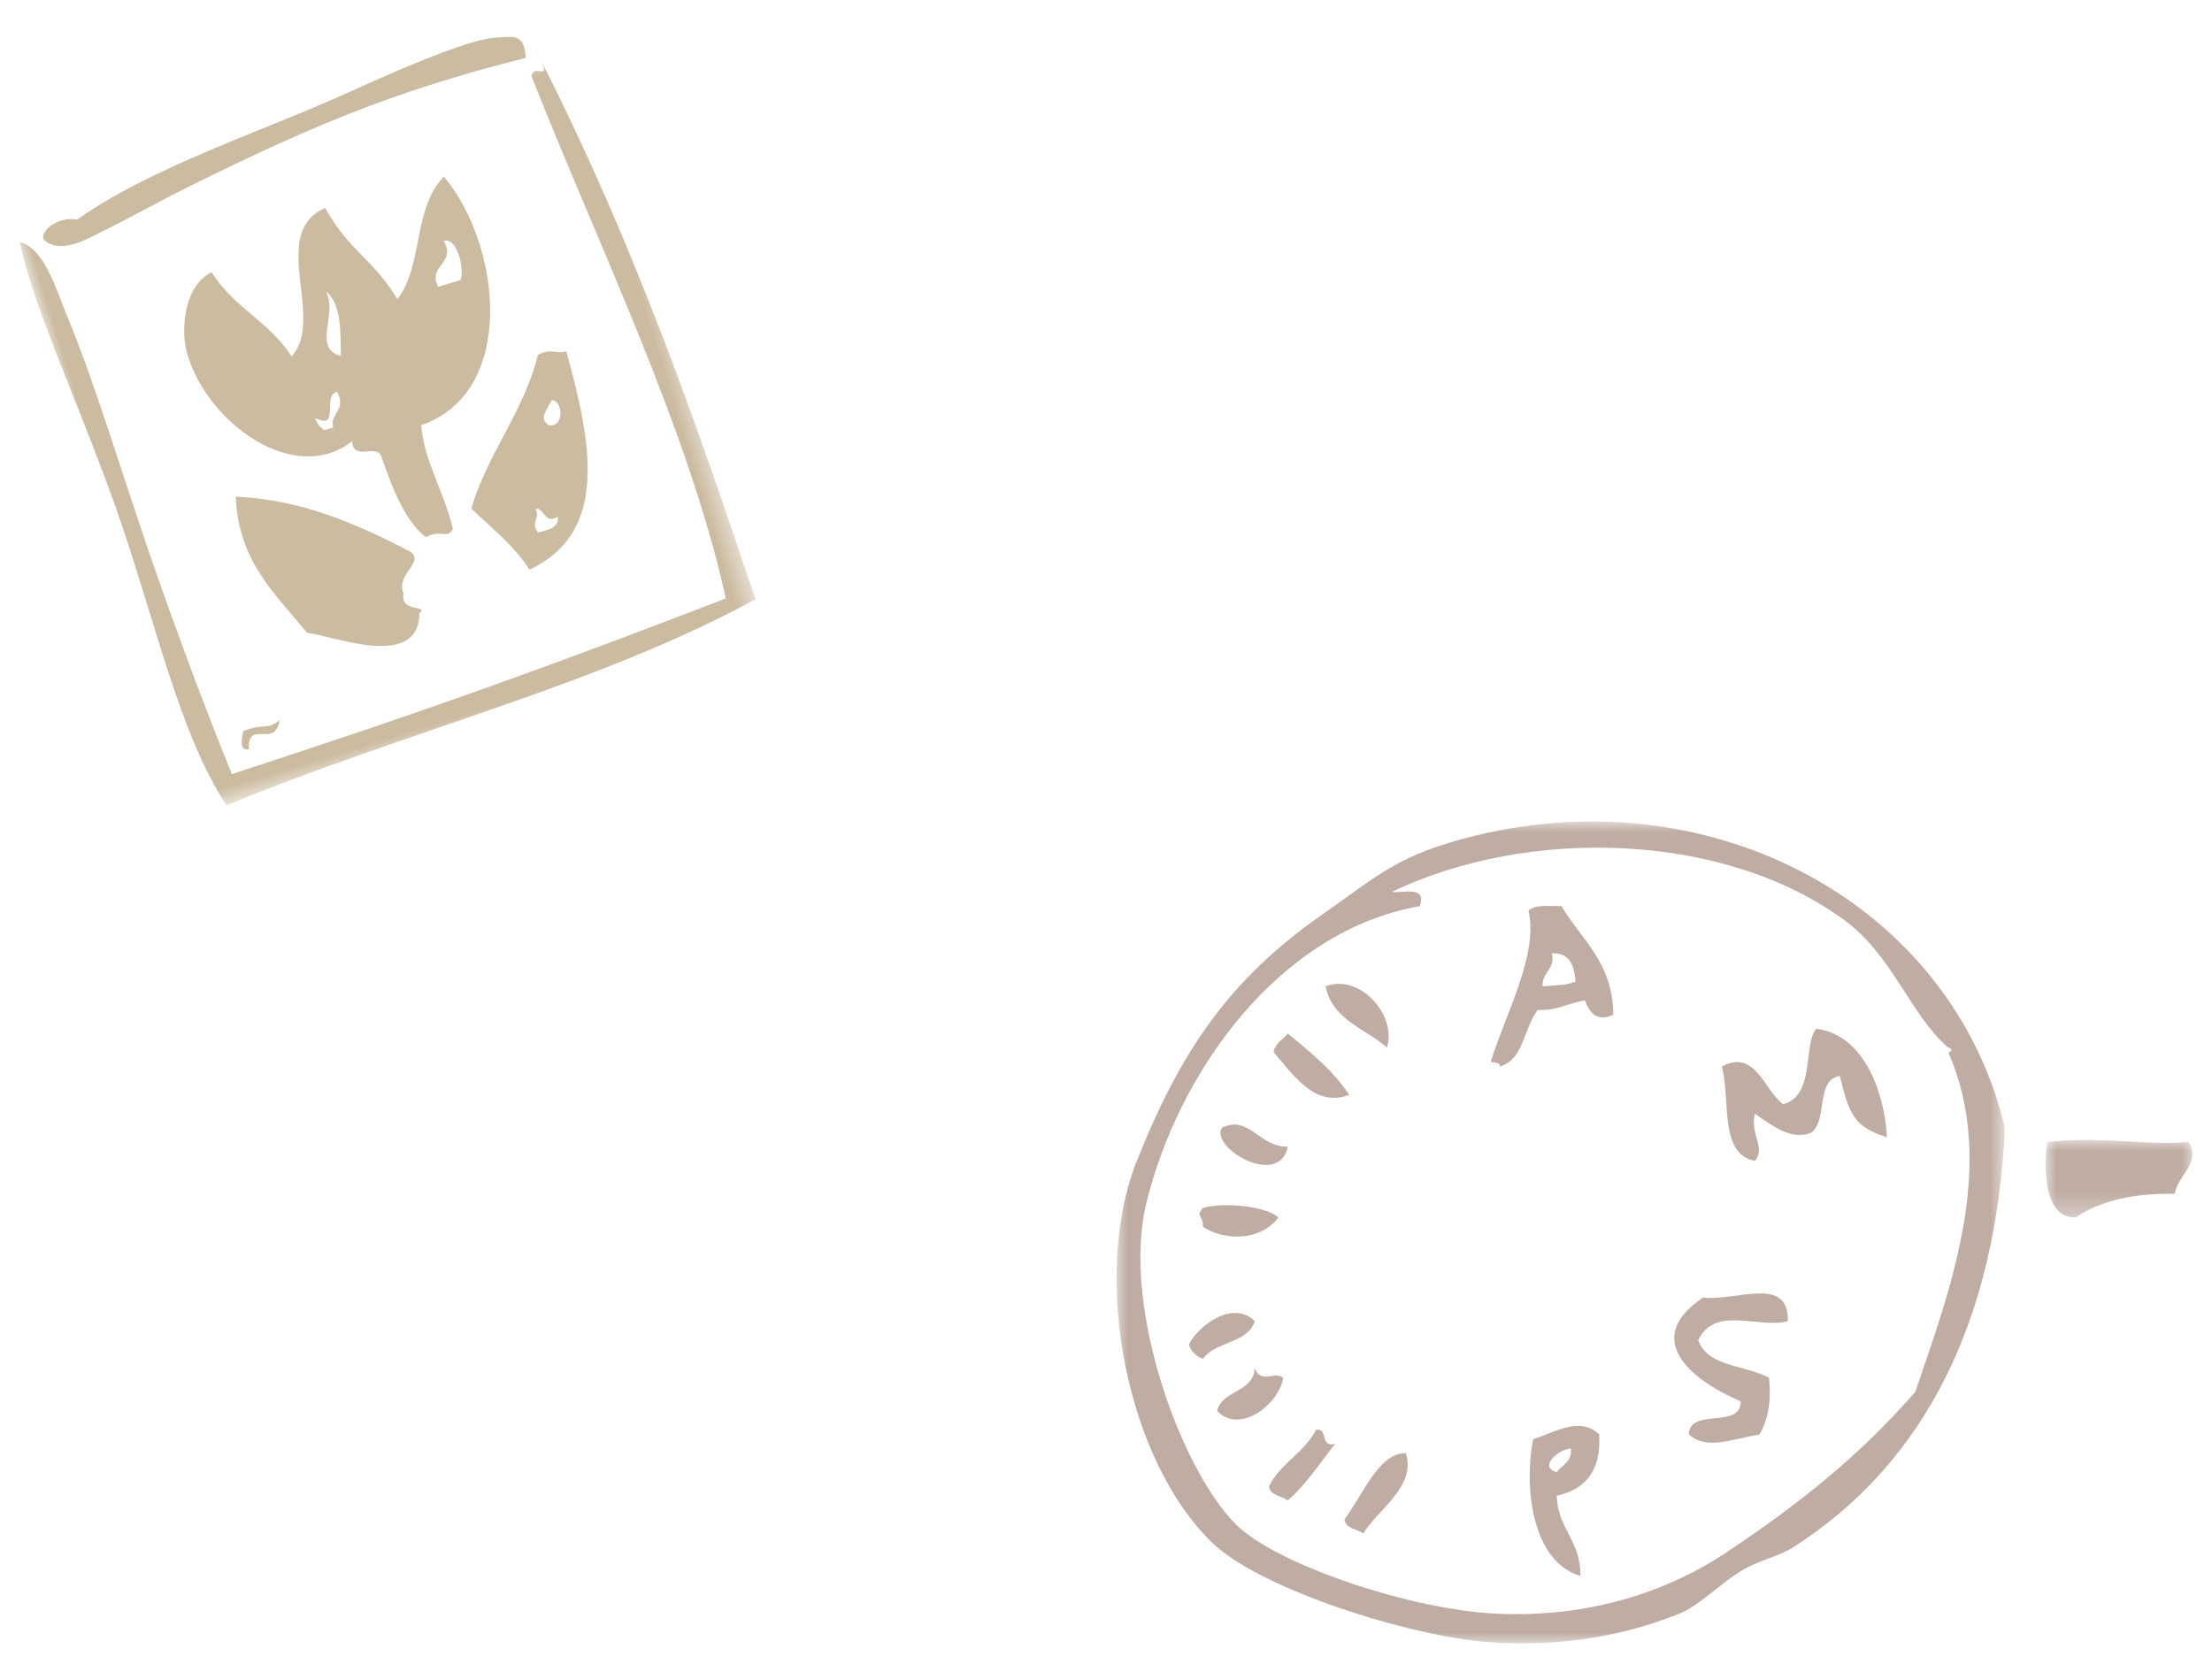 <?xml version="1.0" encoding="UTF-8"?>
<svg width="105px" height="79px" viewBox="0 0 105 79" version="1.1" xmlns="http://www.w3.org/2000/svg" xmlns:xlink="http://www.w3.org/1999/xlink">
    <title>Group 9</title>
    <defs>
        <polygon id="path-1" points="0 0 28.513 0 28.513 29.336 0 29.336"></polygon>
        <polygon id="path-3" points="0 -3.55271368e-15 6.966 -3.55271368e-15 6.966 3.68 0 3.68"></polygon>
        <polygon id="path-5" points="0 0 42.169 0 42.169 39.023 0 39.023"></polygon>
    </defs>
    <g id="Page-1" stroke="none" stroke-width="1" fill="none" fill-rule="evenodd">
        <g id="棚拍人像花魁-攝影免費學" transform="translate(-744, -954)">
            <g id="Group-9" transform="translate(744.058, 954.514)">
                <g id="Group" transform="translate(3.942, 3.486)">
                    <g id="Group-14" transform="translate(14.256, 15.613) rotate(-17) translate(-14.256, -15.613) ">
                        <path d="M25.601,1.444 C18.742,1.09 14.311,1.684 8.806,2.563 C7.175,2.823 5.573,3.192 3.879,3.46 C3.23,3.561 1.747,3.954 1.192,3.01 C1.12,2.565 2.178,2.131 2.984,2.563 C7.034,1.208 12.614,1.13 17.092,0.548 C18.845,0.319 23.087,-0.222 24.482,0.1 C25.499,0.335 25.829,0.364 25.601,1.444" id="Fill-1" fill="#CBBBA0"></path>
                        <path d="M11.046,14.879 C11.036,15.188 11.151,15.371 11.27,15.551 L11.718,15.551 C11.762,14.848 12.604,14.943 12.39,13.983 C11.626,13.969 12.025,15.793 11.046,14.879 M13.062,12.416 C13.272,11.649 13.869,10.098 13.285,9.281 C13.508,10.5 11.861,11.641 13.062,12.416 M18.436,10.623 L19.556,10.623 C19.851,10.264 20.04,8.65 19.332,8.609 C19.6,9.848 18.254,9.471 18.436,10.623 M14.405,5.475 C14.917,7.822 15.844,8.373 16.421,10.623 C18.097,9.389 18.361,6.742 20.228,5.697 C21.891,9.58 20.581,16.496 15.749,16.67 C15.379,18.414 15.866,19.904 15.749,21.82 C15.351,22.238 15.18,21.639 14.405,21.82 C13.701,20.809 13.566,19.227 13.509,17.567 C13.49,16.84 12.174,17.408 12.39,16.445 C9.109,17.678 6.063,13.565 6.119,10.176 C6.139,9.014 6.897,7.057 8.358,6.816 C8.883,8.756 10.278,9.824 10.822,11.744 C12.898,10.535 11.461,5.815 14.405,5.475" id="Fill-3" fill="#CBBBA0"></path>
                        <path d="M19.555,23.164 C20.11,23.197 20.642,23.207 20.675,22.717 C19.956,22.914 20.21,22.137 19.779,22.045 C19.872,22.584 19.37,22.531 19.555,23.164 M21.572,18.461 C22.236,18.728 22.534,17.518 22.018,17.342 C21.735,17.678 21.104,18.016 21.572,18.461 M23.363,15.328 C23.244,19.91 22.776,24.144 18.66,24.732 C18.264,23.336 17.498,22.31 16.869,21.148 C18.348,18.896 20.631,17.447 22.018,15.103 C22.703,14.941 22.834,15.332 23.363,15.328" id="Fill-5" fill="#CBBBA0"></path>
                        <path d="M3.432,28.987 C2.875,28.954 3.367,28.229 3.432,28.092 C4.424,27.985 4.546,28.399 5.224,28.092 C4.656,29.36 3.786,27.581 3.432,28.987" id="Fill-7" fill="#CBBBA0"></path>
                        <g id="Group-11" transform="translate(0, 1.891)">
                            <mask id="mask-2" fill="white">
                                <use xlink:href="#path-1"></use>
                            </mask>
                            <g id="Clip-10"></g>
                            <path d="M26.274,0 C27.969,9.797 28.271,18.648 28.513,27.32 C20.142,29.041 10.667,28.469 1.641,29.336 C0.467,25.48 0.978,19.631 0.745,14.332 C0.509,8.969 -0.233,4.002 0.073,0.896 C1.109,1.529 1.058,3.529 1.192,4.926 C1.534,8.455 1.491,12.914 1.641,17.02 C1.795,21.262 2.043,25.012 2.313,27.992 C12.515,27.814 18.698,27.471 27.17,26.873 C27.847,18.74 26.221,8.57 25.602,0.447 C25.93,-0.072 26.312,0.885 26.274,0" id="Fill-9" fill="#CBBBA0" mask="url(#mask-2)"></path>
                        </g>
                        <path d="M6.343,17.342 C9.317,18.399 11.473,20.274 13.509,22.27 C14.024,22.947 12.501,23.084 12.614,24.061 C12.157,24.916 13.652,24.928 13.061,25.18 C12.241,27.766 8.898,25.055 7.687,24.508 C6.763,22.26 5.557,20.274 6.343,17.342" id="Fill-12" fill="#CBBBA0"></path>
                    </g>
                </g>
                <g id="Group" transform="translate(52.942, 38.486)" opacity="0.706">
                    <g id="Group-31">
                        <path d="M20.224,7.827 C21.199,7.747 21.253,7.793 21.791,7.603 C21.729,6.845 21.522,6.23 20.672,6.26 C20.82,7.078 20.187,7.119 20.224,7.827 M21.12,4.02 C22.063,5.615 23.549,6.667 23.583,9.171 C22.883,9.513 22.474,9.173 22.24,8.499 C21.447,8.602 20.947,8.997 19.999,8.947 C19.329,9.769 19.353,11.285 18.208,11.634 C18.203,11.416 17.934,11.46 17.761,11.41 C18.448,9.184 20.056,6.258 19.552,4.244 C19.84,3.935 20.525,4.023 21.12,4.02" id="Fill-1" fill="#A48A7B"></path>
                        <path d="M12.834,10.738 C11.813,9.819 10.25,9.44 9.923,7.826 C11.558,7.203 13.325,9.217 12.834,10.738" id="Fill-3" fill="#A48A7B"></path>
                        <path d="M33.213,9.842 C35.61,10.147 36.479,13.122 36.571,14.993 C34.956,14.489 34.775,13.845 34.331,12.081 C33.174,12.266 33.763,14.199 32.988,14.768 C32.005,15.192 31.034,14.369 30.301,13.873 C30.055,14.869 30.842,15.505 30.301,16.112 C28.592,15.805 29.156,13.226 28.734,11.634 C30.337,10.767 30.775,12.827 31.645,13.425 C33.18,13.022 32.579,10.585 33.213,9.842" id="Fill-5" fill="#A48A7B"></path>
                        <path d="M8.131,10.066 C9.188,10.951 10.274,11.806 11.043,12.977 C9.363,13.638 8.295,11.878 7.459,10.962 C7.526,10.506 7.908,10.365 8.131,10.066" id="Fill-7" fill="#A48A7B"></path>
                        <path d="M8.131,15.44 C7.731,17.428 4.441,15.514 4.996,14.544 C6.298,13.908 6.753,15.469 8.131,15.44" id="Fill-9" fill="#A48A7B"></path>
                        <g id="Group-13" transform="translate(44.104, 15.121)">
                            <mask id="mask-4" fill="white">
                                <use xlink:href="#path-3"></use>
                            </mask>
                            <g id="Clip-12"></g>
                            <path d="M6.799,0.096 C7.371,1.138 6.299,1.613 6.127,2.559 C4.151,2.523 2.578,2.893 1.425,3.679 C-0.168,3.734 -0.076,1.06 0.08,0.096 C2.821,-0.195 4.794,0.287 6.799,0.096" id="Fill-11" fill="#A48A7B" mask="url(#mask-4)"></path>
                        </g>
                        <path d="M7.683,18.8 C6.847,19.932 5.13,19.916 4.101,19.248 C4.12,18.637 3.728,18.797 4.101,18.352 C4.898,18.087 7.022,18.206 7.683,18.8" id="Fill-14" fill="#A48A7B"></path>
                        <path d="M31.868,23.726 C30.46,24.106 28.421,22.948 27.613,24.622 C28.044,25.908 29.865,25.804 30.972,26.414 C31.095,27.58 30.905,28.435 30.524,29.1 C29.189,29.332 28.005,29.859 27.166,29.1 C27.212,27.803 29.632,28.879 29.629,27.533 C27.168,26.474 24.956,24.545 27.837,22.606 C29.472,22.783 31.907,21.53 31.868,23.726" id="Fill-16" fill="#A48A7B"></path>
                        <path d="M6.564,23.726 C6.216,24.795 4.681,24.679 4.101,25.518 C3.778,25.392 3.554,25.167 3.429,24.846 C3.884,23.92 5.537,22.697 6.564,23.726" id="Fill-18" fill="#A48A7B"></path>
                        <path d="M6.564,25.966 C6.856,26.729 7.522,26.071 7.908,26.414 C7.744,27.628 5.86,29.141 4.772,27.981 C5.031,26.971 6.467,27.14 6.564,25.966" id="Fill-20" fill="#A48A7B"></path>
                        <path d="M20.896,30.891 C21.146,30.545 21.624,30.426 21.568,29.774 C20.941,29.803 20.02,30.68 20.896,30.891 M22.911,29.1 C23.015,30.846 22.243,31.715 20.896,32.012 C20.939,33.612 22.054,34.139 22.015,35.819 C19.678,35.133 19.337,31.496 19.777,29.325 C20.77,29.024 21.985,28.215 22.911,29.1" id="Fill-22" fill="#A48A7B"></path>
                        <path d="M9.475,28.877 C10.064,28.811 9.652,29.744 10.371,29.547 C9.653,30.471 9.006,31.469 8.131,32.236 C7.833,32.01 7.298,32.023 7.236,31.565 C7.782,30.467 8.922,29.965 9.475,28.877" id="Fill-24" fill="#A48A7B"></path>
                        <path d="M13.73,29.997 C14.25,31.565 12.385,32.683 11.714,33.804 C11.417,33.579 10.881,33.593 10.819,33.132 C11.666,32.032 12.452,29.95 13.73,29.997" id="Fill-26" fill="#A48A7B"></path>
                        <g id="Group-30">
                            <mask id="mask-6" fill="white">
                                <use xlink:href="#path-5"></use>
                            </mask>
                            <g id="Clip-29"></g>
                            <path d="M1.413,18.128 C0.183,23.189 3.25,31.272 5.892,33.579 C7.955,35.383 13.987,37.411 17.983,37.61 C22.689,37.846 26.43,36.391 28.957,34.7 C32.609,32.256 35.321,30.045 37.915,27.084 C39.556,22.268 41.834,16.309 39.482,10.962 C39.606,10.962 39.736,10.78 39.482,10.738 C37.684,9.199 36.86,6.386 34.556,4.691 C28.856,0.5 19.568,0.228 13.058,3.348 C13.664,3.413 14.716,3.033 14.401,4.02 C7.707,5.196 2.929,11.893 1.413,18.128 M42.169,14.545 C41.745,23.609 38.432,30.446 32.093,34.477 C31.425,34.901 30.418,35.098 29.629,35.594 C28.549,36.276 27.641,37.239 26.718,37.61 C23.787,38.795 20.617,39.202 17.536,38.954 C13.858,38.657 6.847,36.461 4.548,34.251 C0.514,30.37 -1.25,21.678 0.965,16.112 C3.03,10.924 5.341,7.518 9.698,4.468 C12.51,2.5 13.367,1.565 17.088,0.661 C28.376,-2.082 39.64,3.94 42.169,14.545" id="Fill-28" fill="#A48A7B" mask="url(#mask-6)"></path>
                        </g>
                    </g>
                </g>
            </g>
        </g>
    </g>
</svg>